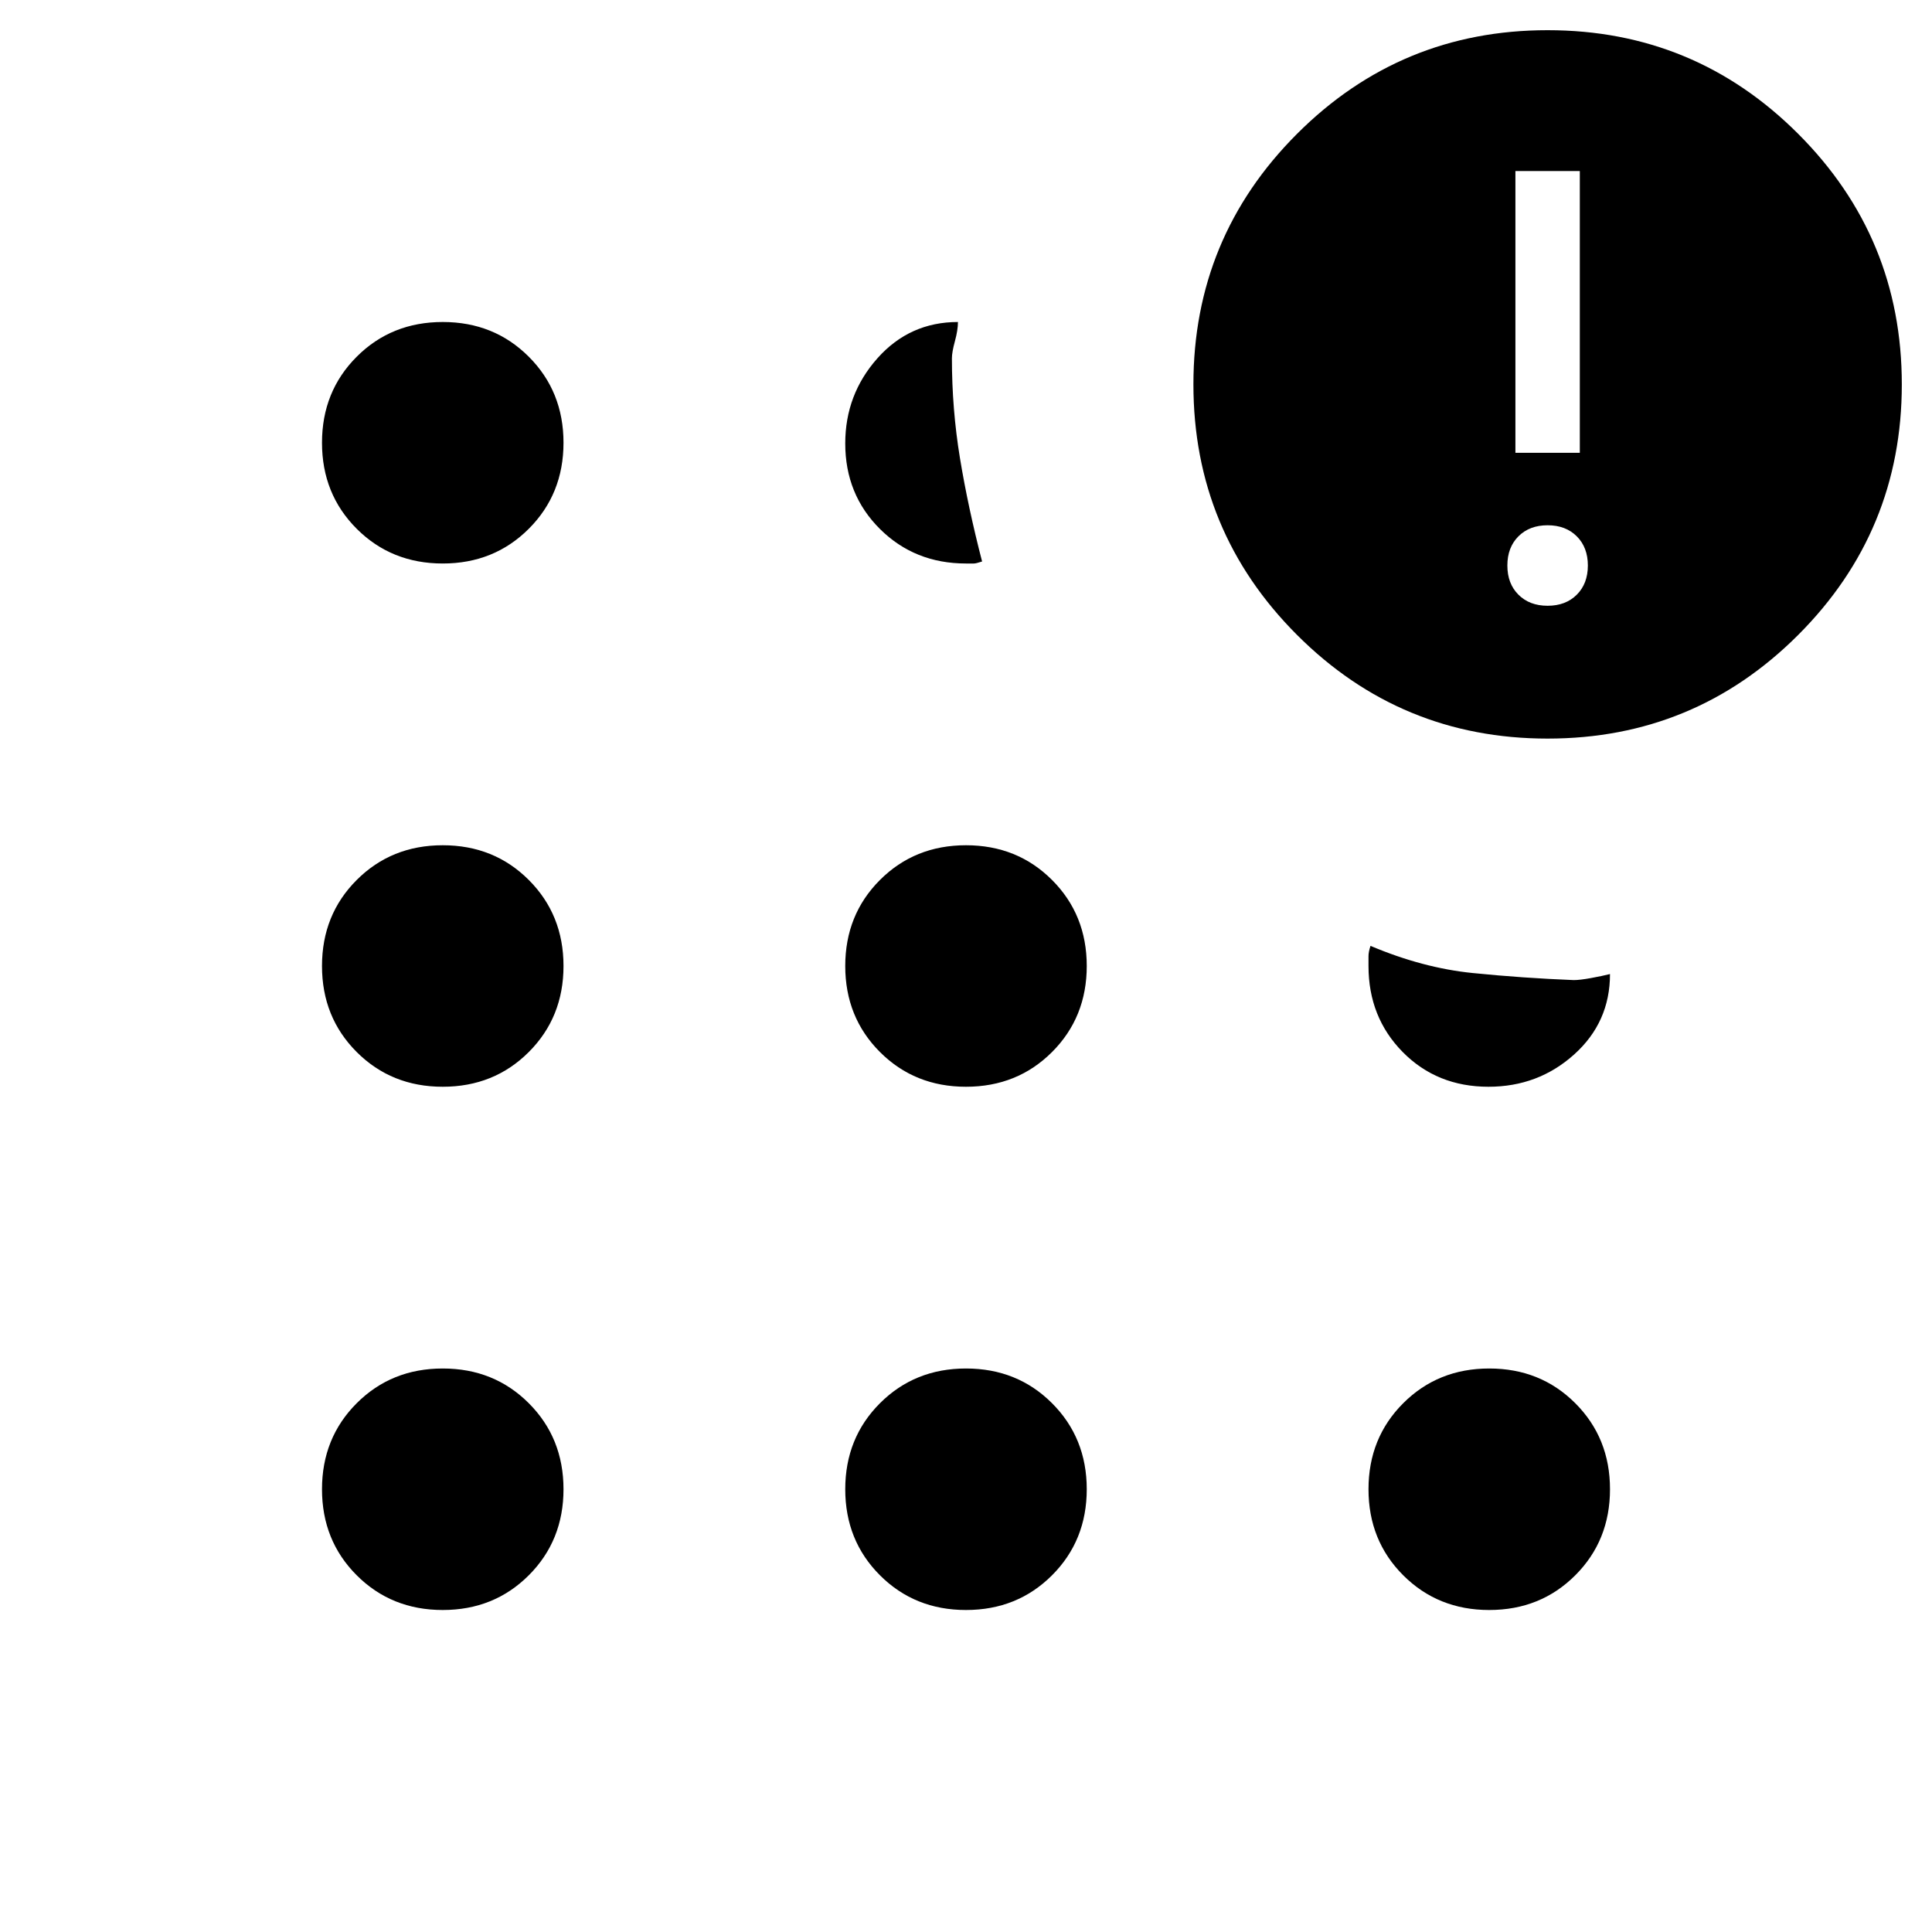 <svg xmlns="http://www.w3.org/2000/svg" height="24" viewBox="0 -960 960 960" width="24"><path d="M220-160q-25.5 0-42.75-17.25T160-220q0-25.5 17.25-42.75T220-280q25.5 0 42.75 17.25T280-220q0 25.5-17.25 42.75T220-160Zm0-260q-25.5 0-42.75-17.25T160-480q0-25.5 17.25-42.75T220-540q25.5 0 42.75 17.25T280-480q0 25.5-17.25 42.75T220-420Zm0-260q-25.5 0-42.75-17.25T160-740q0-25.5 17.25-42.75T220-800q25.5 0 42.75 17.25T280-740q0 25.5-17.25 42.75T220-680Zm260 520q-25.5 0-42.75-17.25T420-220q0-25.5 17.25-42.75T480-280q25.5 0 42.75 17.25T540-220q0 25.5-17.25 42.75T480-160Zm0-260q-25.5 0-42.75-17.25T420-480q0-25.5 17.25-42.75T480-540q25.5 0 42.75 17.25T540-480q0 25.5-17.25 42.75T480-420Zm0-260q-25.5 0-42.75-17.15T420-739.65Q420-764 436.01-782T476-800q0 4-1.5 9.5T473-782q0 25.32 4 49.66Q481-708 488-681q-3 1-4.08 1H480Zm289 87q-73 0-124.5-51.5T593-769q0-73 51.5-124.5T769-945q73 0 124.5 51.5T945-769q0 73-51.5 124.5T769-593Zm-29 433q-25.5 0-42.75-17.25T680-220q0-25.5 17.25-42.75T740-280q25.5 0 42.75 17.25T800-220q0 25.5-17.25 42.75T740-160Zm-.35-260Q714-420 697-437.25T680-480v-4.92q0-2.08 1-5.08 26 11 50.84 13.5Q756.68-474 782-473q3 0 8.5-1t9.5-2q0 23.98-17.85 39.99T739.65-420ZM769-659q9 0 14.5-5.5T789-679q0-9-5.5-14.5T769-699q-9 0-14.5 5.5T749-679q0 9 5.5 14.5T769-659Zm-16-76h32v-140h-32v140Z"/></svg>